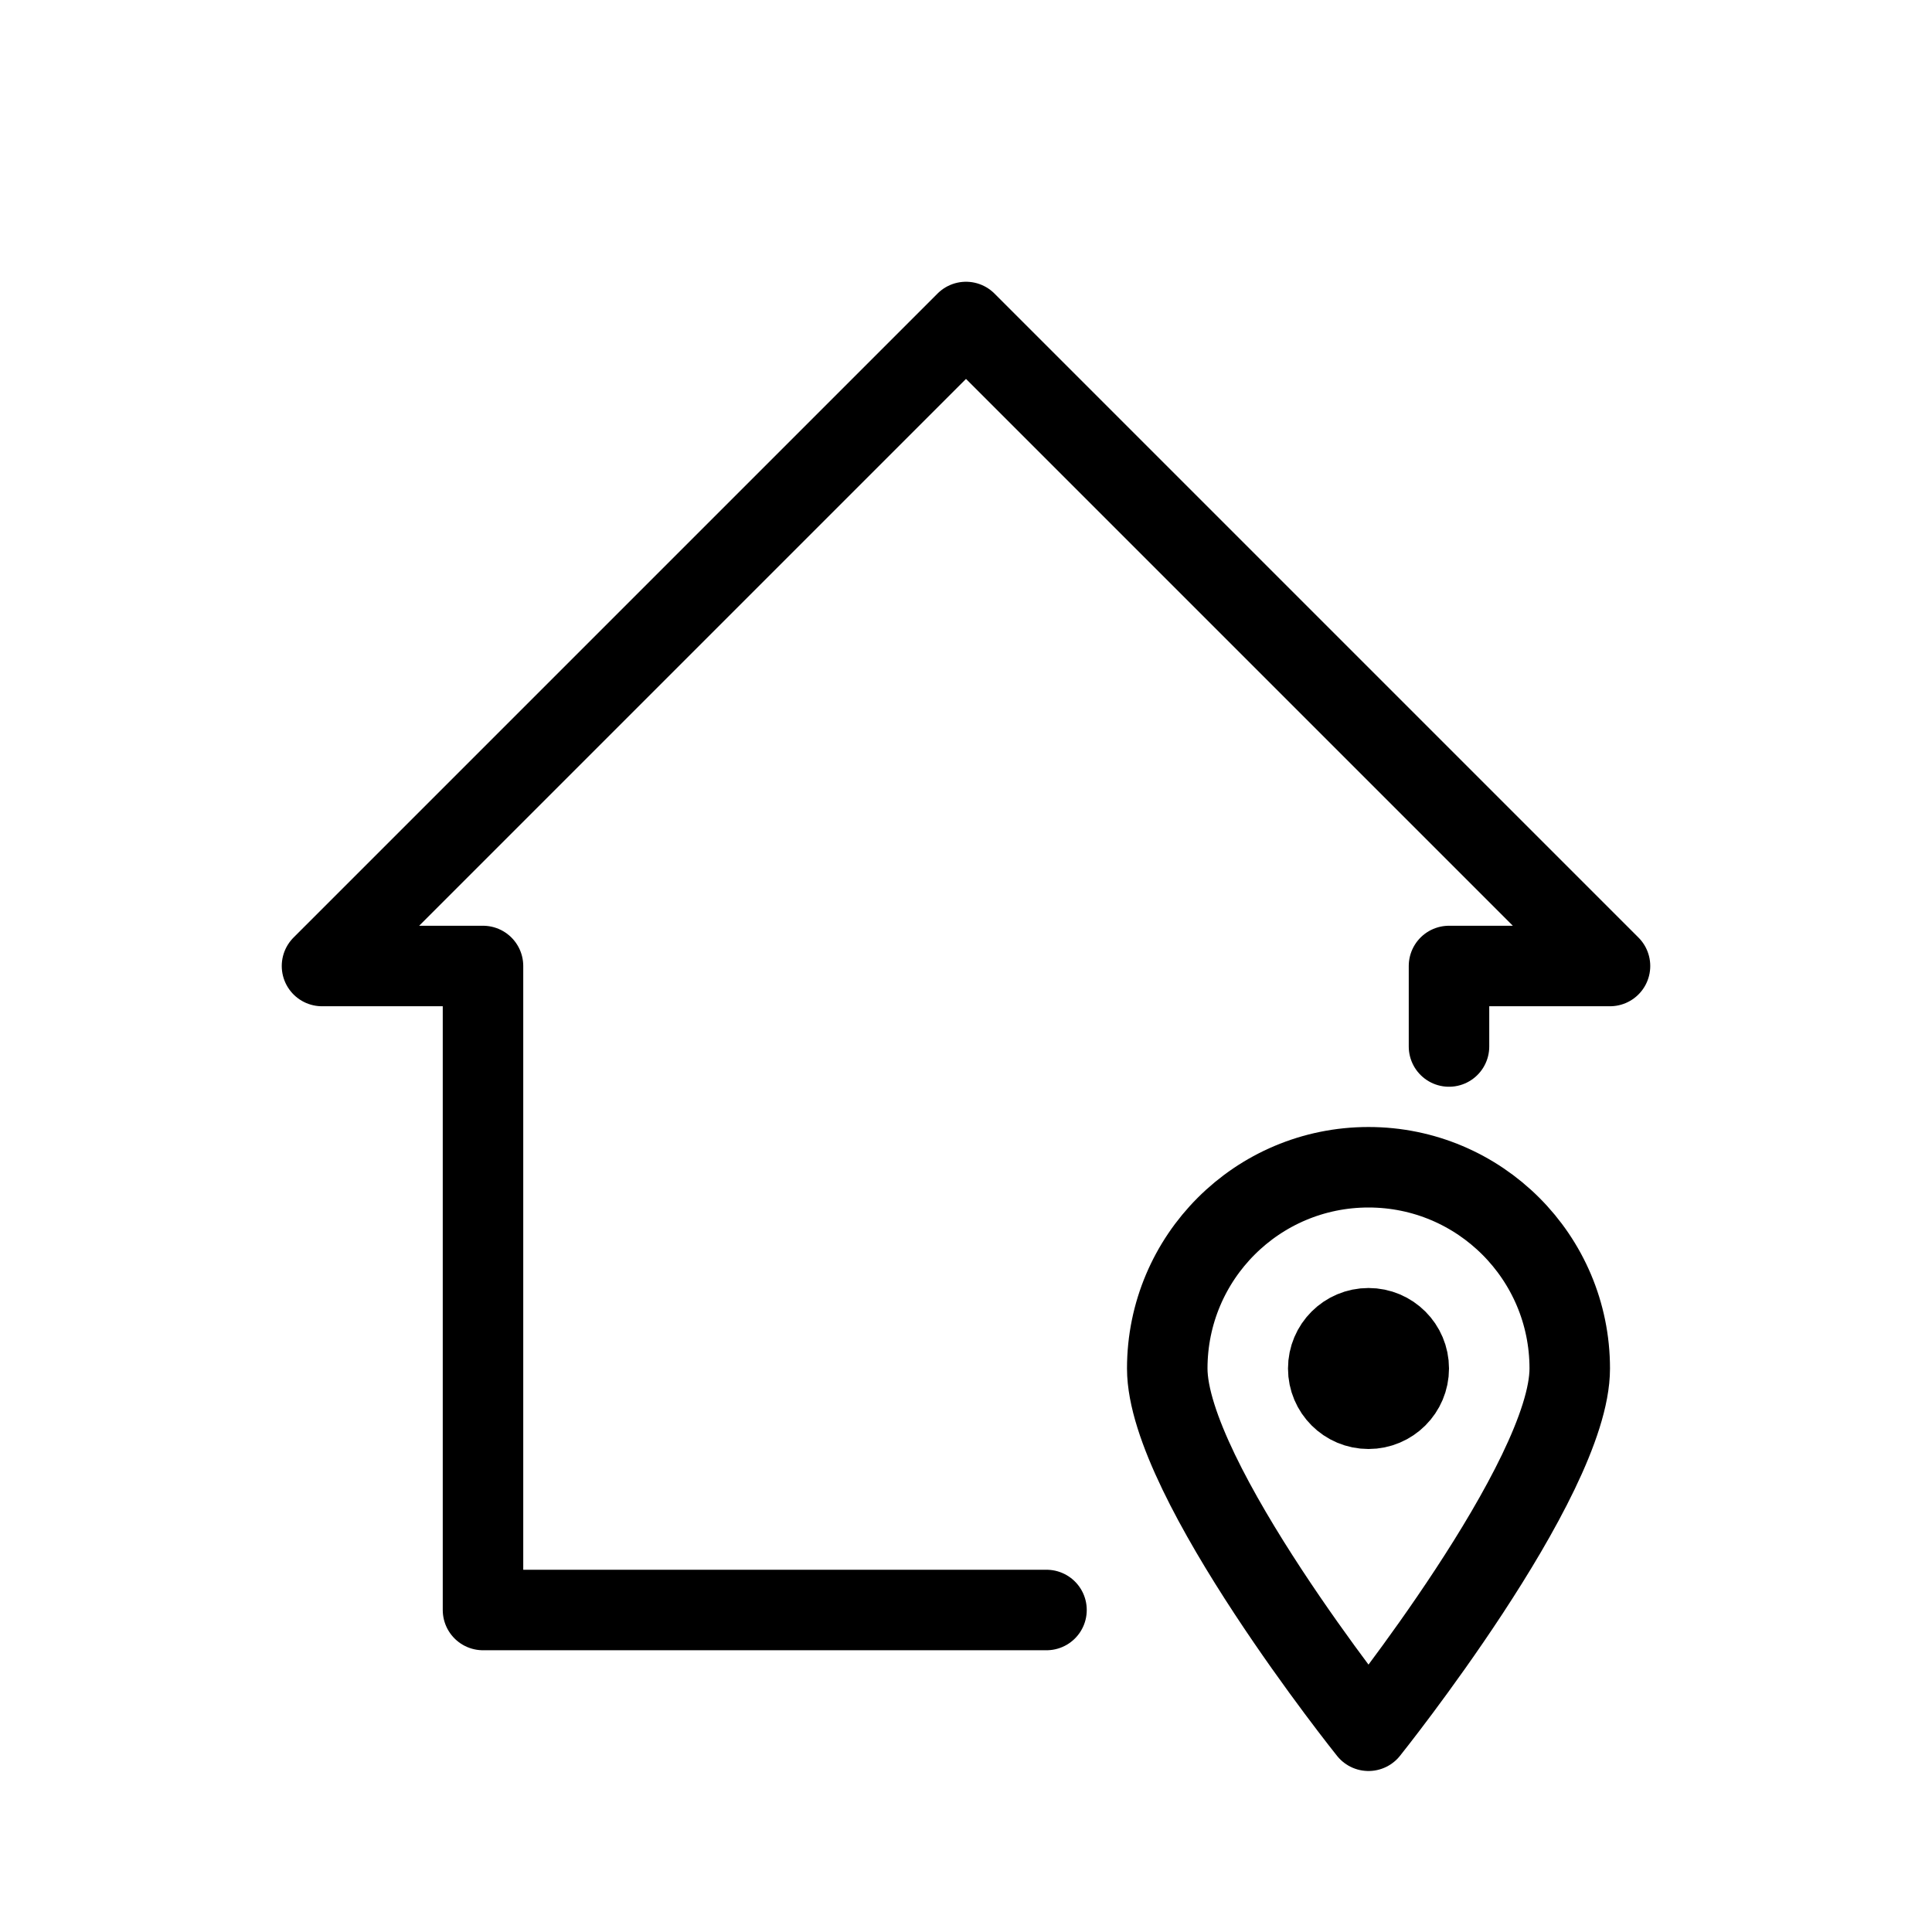 <svg width="24" height="24" viewBox="0 0 24 24" fill="none" xmlns="http://www.w3.org/2000/svg">
<path d="M18 13V12H20L12 4L4 12H6V20H13M19.5 17C19.5 15.619 18.381 14.5 17 14.5C15.619 14.5 14.5 15.619 14.5 17C14.5 18.381 17 21.5 17 21.5C17 21.5 19.5 18.381 19.5 17ZM17 17.5C16.724 17.5 16.5 17.276 16.5 17C16.5 16.724 16.724 16.5 17 16.5C17.276 16.5 17.5 16.724 17.5 17C17.5 17.276 17.276 17.5 17 17.5Z" stroke="black" stroke-linecap="round" stroke-linejoin="round"/>
</svg>
